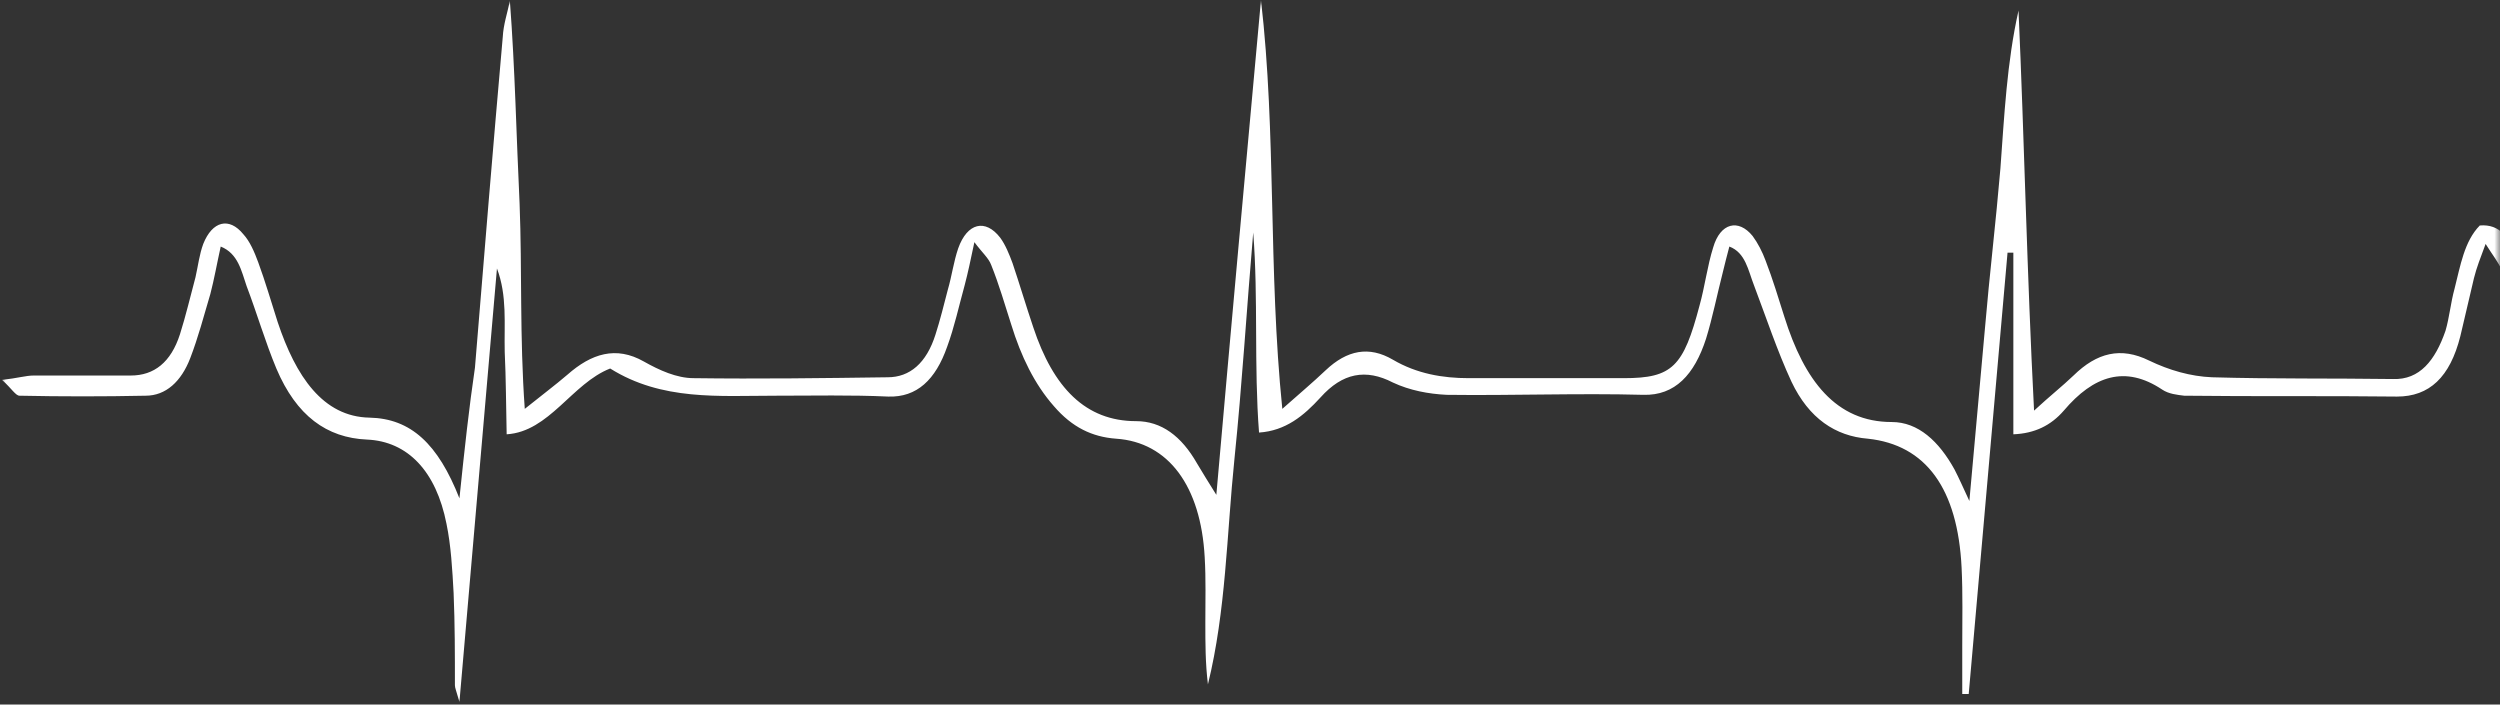 <svg width="220" height="62" viewBox="0 0 220 62" fill="none" xmlns="http://www.w3.org/2000/svg">
<rect x="0" y="0" width="220" height="62" fill="#333333" stroke="none"/>
<mask id="mask0" mask-type="alpha" maskUnits="userSpaceOnUse" x="0" y="0" width="220" height="62">
<rect width="220" height="62" fill="#C4C4C4"/>
</mask>
<g mask="url(#mask0)">
<path d="M40.43 43.855C38.551 39.069 36.16 36.829 32.517 36.752C28.418 36.675 26.027 33.123 24.433 28.336C23.863 26.56 23.351 24.785 22.725 23.086C22.383 22.159 21.985 21.233 21.416 20.615C20.163 19.071 18.683 19.457 17.886 21.465C17.544 22.391 17.43 23.395 17.203 24.398C16.747 26.097 16.349 27.796 15.836 29.417C15.039 31.888 13.559 33.046 11.51 33.046C8.663 33.046 5.817 33.046 2.97 33.046C2.287 33.046 1.547 33.278 0.181 33.432C1.035 34.204 1.376 34.822 1.718 34.822C5.418 34.899 9.119 34.899 12.819 34.822C14.584 34.822 15.95 33.587 16.747 31.502C17.43 29.726 17.943 27.796 18.512 25.866C18.854 24.553 19.081 23.24 19.423 21.696C20.96 22.314 21.245 23.858 21.7 25.171C22.611 27.564 23.351 30.112 24.319 32.428C26.084 36.598 28.759 38.528 32.289 38.682C35.876 38.837 38.38 41.462 39.291 46.095C39.69 48.025 39.804 50.11 39.918 52.194C40.032 54.897 40.032 57.599 40.032 60.301C40.032 60.533 40.145 60.765 40.43 61.768C41.569 48.565 42.65 36.135 43.732 23.626C44.643 26.02 44.358 28.491 44.415 30.961C44.529 33.355 44.529 35.748 44.586 38.219C48.343 37.987 50.336 33.741 53.695 32.428C58.249 35.285 63.259 34.822 68.269 34.822C71.57 34.822 74.872 34.745 78.174 34.899C80.679 34.976 82.33 33.432 83.355 30.498C83.981 28.799 84.38 26.947 84.892 25.093C85.177 24.012 85.404 22.931 85.746 21.31C86.429 22.237 86.998 22.7 87.226 23.318C87.909 25.016 88.422 26.792 88.991 28.568C89.845 31.347 91.04 33.818 92.748 35.748C94.342 37.602 96.107 38.451 98.214 38.605C102.825 38.914 105.671 42.775 106.013 49.029C106.127 50.959 106.07 52.889 106.07 54.819C106.07 56.595 106.07 58.371 106.298 60.224C107.892 53.739 107.949 47.021 108.632 40.381C109.315 33.741 109.713 27.101 110.283 20.461C110.738 26.252 110.34 32.197 110.795 38.065C113.129 37.91 114.723 36.598 116.203 34.976C118.139 32.814 120.188 32.428 122.579 33.664C124.06 34.359 125.711 34.667 127.305 34.745C133.055 34.822 138.861 34.59 144.611 34.745C147.401 34.822 149.109 32.969 150.133 29.803C150.703 27.95 151.101 25.943 151.614 23.935C151.784 23.24 151.955 22.546 152.183 21.696C153.606 22.237 153.834 23.781 154.346 25.093C155.428 27.95 156.396 30.884 157.648 33.587C159.185 36.829 161.519 38.374 164.366 38.605C169.489 39.146 172.279 43.006 172.621 49.955C172.734 52.272 172.678 54.588 172.678 56.904C172.678 58.294 172.678 59.684 172.678 61.074C172.848 61.074 173.076 61.074 173.247 61.074C174.385 48.102 175.524 35.131 176.663 22.237C176.833 22.237 177.004 22.237 177.175 22.237C177.175 27.487 177.175 32.737 177.175 38.219C179.054 38.142 180.477 37.447 181.615 36.135C184.234 33.046 187.024 32.12 190.269 34.281C190.838 34.667 191.578 34.745 192.204 34.822C198.467 34.899 204.729 34.822 210.934 34.899C213.781 34.899 215.602 33.2 216.513 29.572C216.912 27.873 217.31 26.174 217.709 24.476C217.937 23.549 218.278 22.7 218.734 21.465C219.36 22.468 219.872 23.086 220.157 23.781C221.125 26.329 221.922 28.954 222.889 31.425C224.654 35.903 227.273 38.682 231.258 38.837C235.243 38.991 238.204 42.543 238.659 48.102C239.001 52.04 239.057 55.978 239.399 59.992C240.367 53.893 240.765 47.639 241.335 41.462C241.961 35.131 242.359 28.722 243.099 22.391C243.27 27.719 243.441 32.969 243.612 38.374C245.832 38.219 247.426 37.061 248.792 35.517C250.842 33.2 252.891 32.814 255.396 34.05C256.933 34.822 258.698 34.899 260.406 35.054C262 35.208 263.651 35.208 265.245 35.131C265.701 35.131 266.156 34.745 267.181 34.281C266.27 33.741 265.928 33.278 265.53 33.278C264.277 33.2 263.082 33.2 261.829 33.278C259.723 33.432 257.673 33.046 255.738 31.888C253.119 30.344 250.785 30.807 248.565 33.2C247.654 34.204 246.515 34.899 245.263 35.98C244.58 23.858 244.58 12.277 243.441 0.695C242.189 14.979 240.879 29.263 239.57 43.701C238.659 42.157 237.919 40.69 236.951 39.455C235.699 37.833 234.162 36.907 232.34 36.984C228.81 36.984 226.078 35.054 224.427 30.807C223.402 28.182 222.434 25.557 221.523 22.854C220.897 20.924 219.986 19.689 218.221 19.843C216.855 21.233 216.513 23.395 216.001 25.402C215.659 26.638 215.546 27.95 215.204 29.108C214.293 31.733 212.927 33.432 210.593 33.355C205.298 33.278 199.947 33.355 194.652 33.2C192.774 33.123 190.895 32.583 189.13 31.733C186.625 30.498 184.519 31.039 182.469 33.046C181.502 33.973 180.42 34.822 178.997 36.135C178.37 24.012 178.143 12.431 177.63 0.927C176.606 5.482 176.378 10.192 176.036 14.824C175.638 19.534 175.069 24.244 174.67 28.954C174.215 33.818 173.816 38.605 173.304 44.087C172.734 42.852 172.393 42.08 171.994 41.308C170.628 38.837 168.806 37.138 166.472 37.138C161.576 37.138 158.787 33.509 157.022 27.873C156.51 26.252 155.997 24.553 155.371 22.931C155.086 22.159 154.688 21.387 154.232 20.77C152.98 19.225 151.386 19.611 150.76 21.773C150.247 23.395 150.02 25.248 149.564 26.869C148.141 32.274 147.173 33.278 142.903 33.278C138.349 33.278 133.795 33.278 129.24 33.278C126.963 33.278 124.686 32.892 122.579 31.656C120.473 30.421 118.537 30.807 116.659 32.583C115.52 33.664 114.325 34.667 112.844 35.98C111.592 23.704 112.332 11.813 110.966 0C109.656 14.284 108.347 28.645 107.038 43.547C106.355 42.466 105.842 41.616 105.33 40.767C103.963 38.374 102.199 37.061 99.978 37.061C95.538 37.061 92.691 34.127 90.927 28.799C90.3 26.947 89.731 25.016 89.105 23.163C88.82 22.391 88.479 21.542 88.023 20.924C86.714 19.225 85.12 19.611 84.323 21.851C83.924 23.009 83.753 24.321 83.412 25.48C83.07 26.792 82.729 28.182 82.33 29.417C81.533 31.965 80.053 33.2 78.117 33.2C72.424 33.278 66.731 33.355 61.038 33.278C59.558 33.278 58.021 32.583 56.655 31.811C54.207 30.421 52.044 31.116 49.937 32.969C48.856 33.895 47.717 34.745 46.18 35.98C45.724 29.649 45.952 23.781 45.724 17.913C45.44 12.045 45.326 6.1 44.87 0.077C44.643 1.158 44.301 2.162 44.244 3.243C43.39 12.894 42.593 22.623 41.796 32.351C41.284 35.826 40.885 39.455 40.43 43.855Z" fill="white"/>
</g>
</svg>
